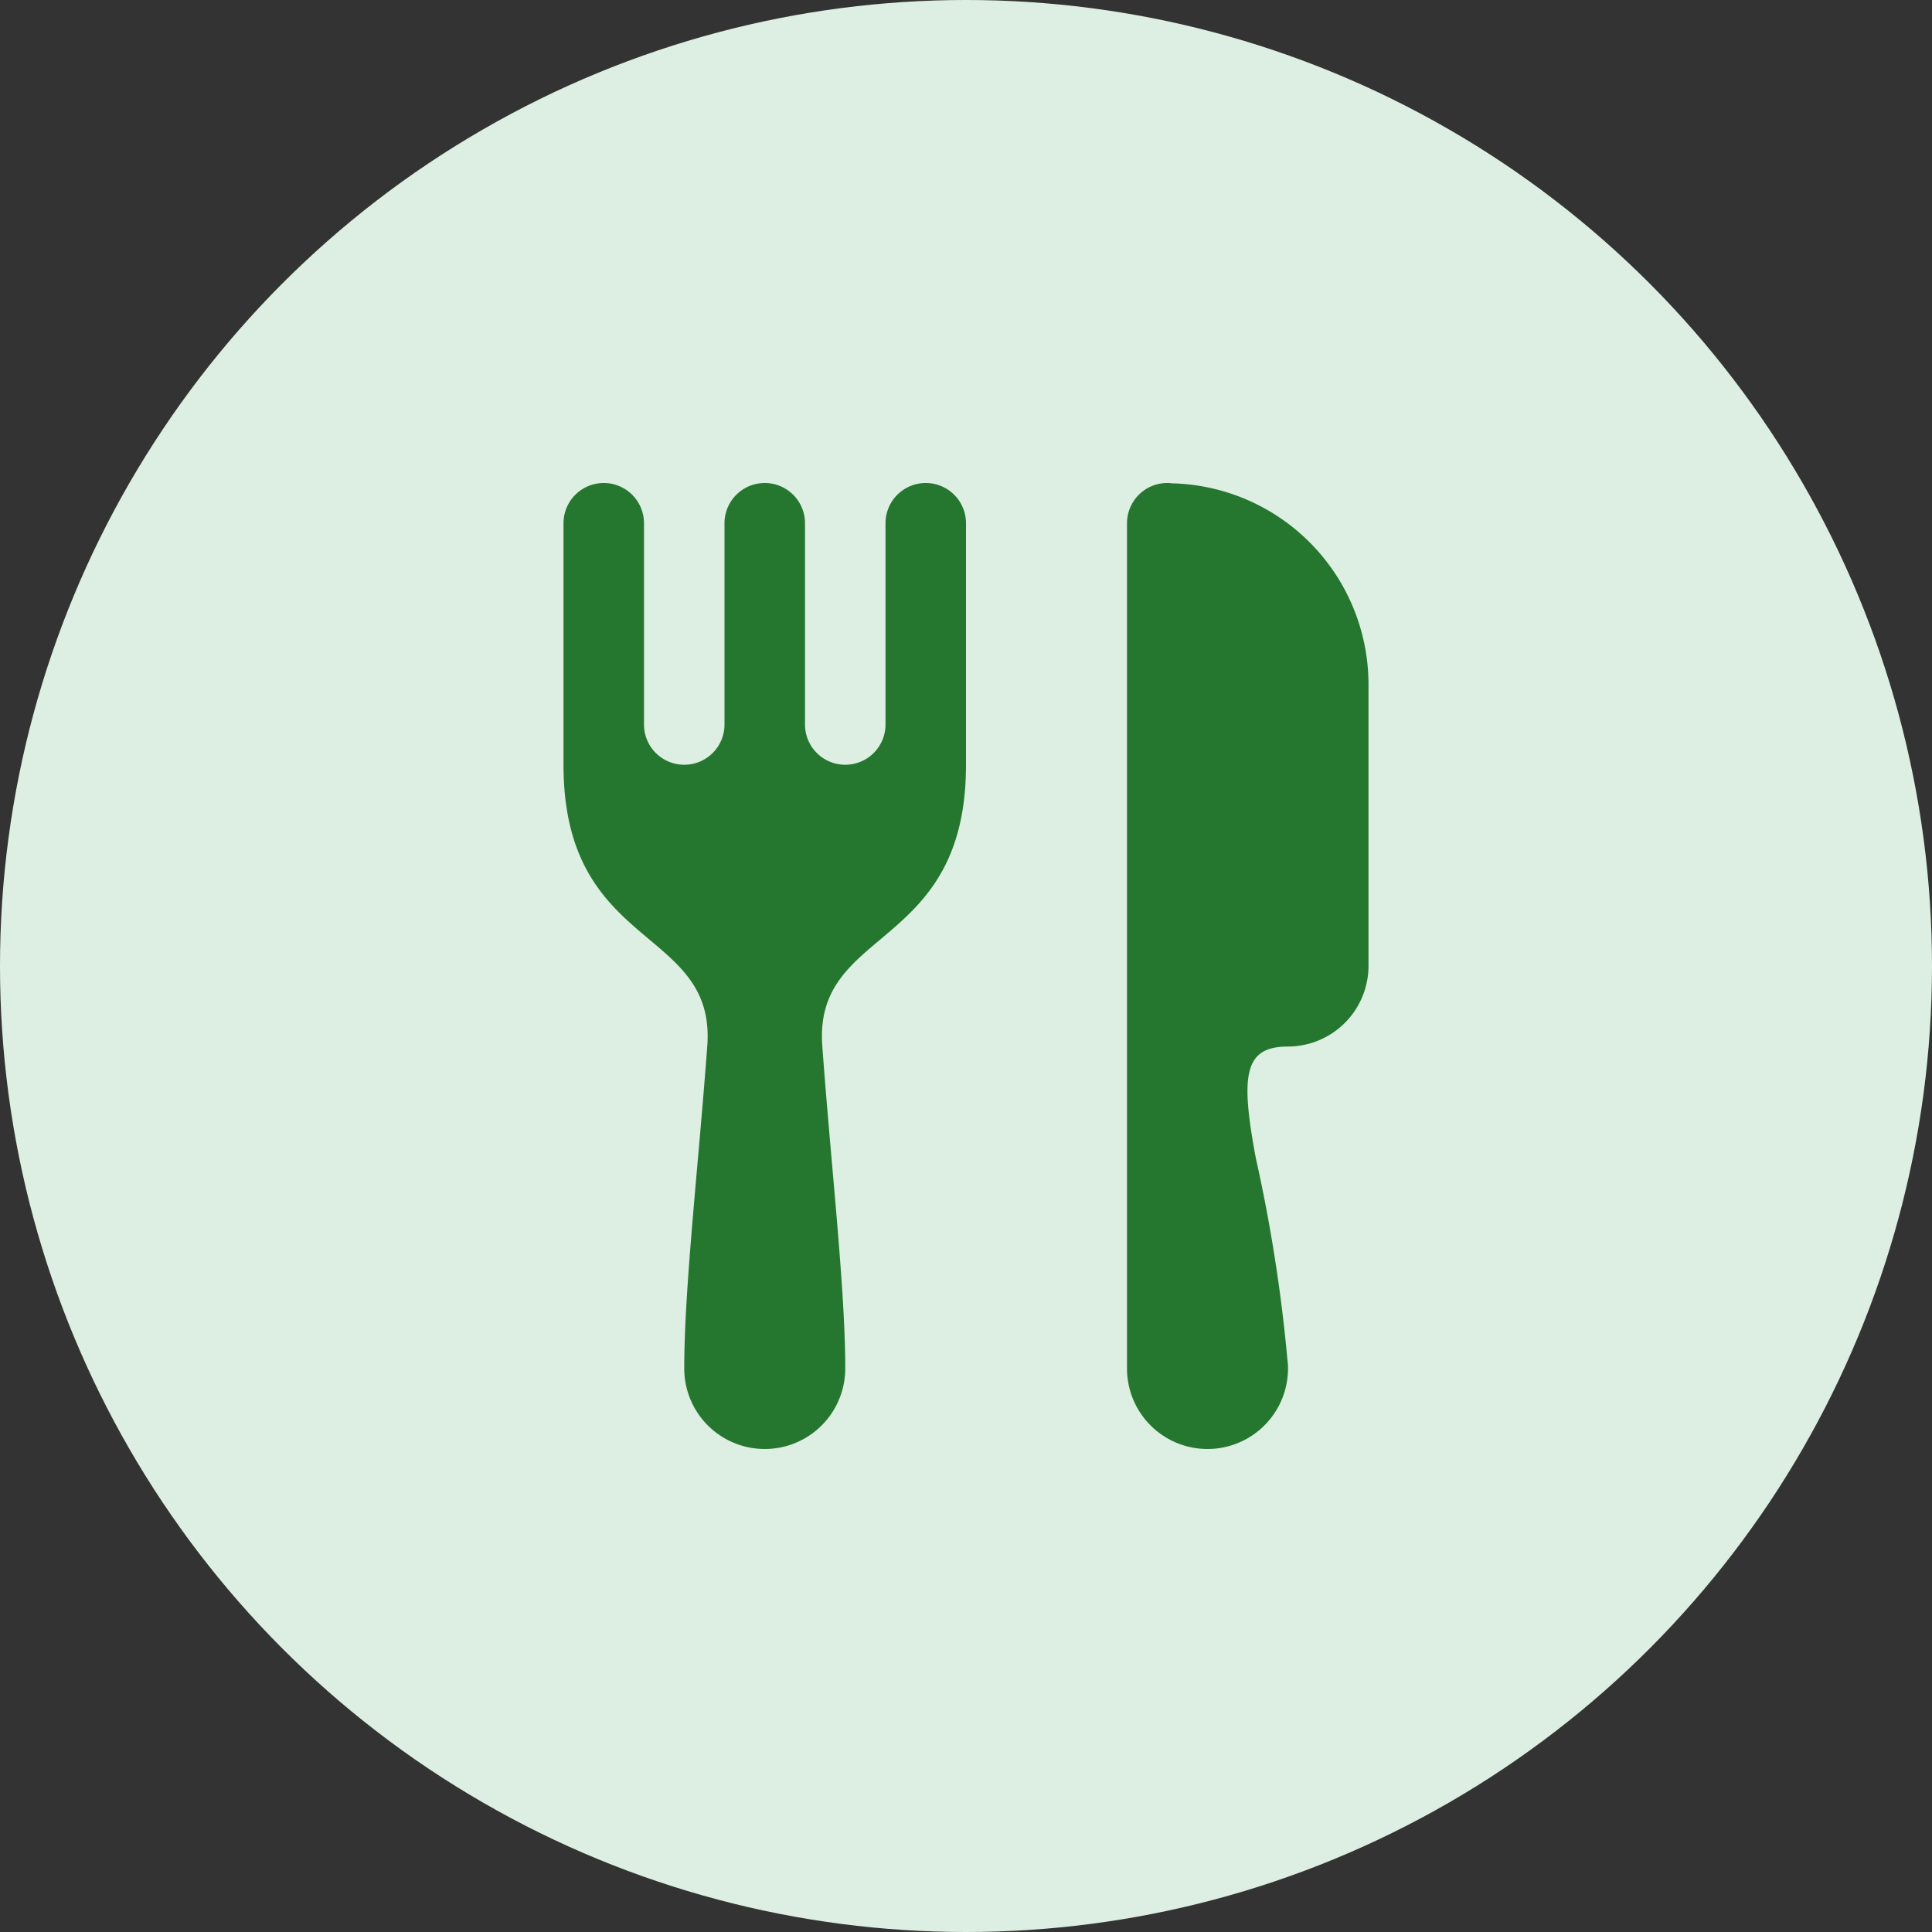 <svg id="Appetite_Hunger_and_Satiety" data-name="Appetite Hunger and Satiety" xmlns="http://www.w3.org/2000/svg" width="48" height="48" viewBox="0 0 48 48">
  <rect x="0" y="0" width="48" height="48" fill="#333333" stroke="none"/>
  <circle id="Ellipse_5" data-name="Ellipse 5" cx="24" cy="24" r="24" fill="#ddefe2"/>
  <path id="Path_16" data-name="Path 16" d="M15,12a1,1,0,0,0-1,1v6c0,4.655,3.793,4,3.572,6.987S17,32,17,34a2,2,0,0,0,4,0c0-.045,0-.093,0-.14-.017-2-.356-4.94-.57-7.871C20.208,23,24,23.657,24,19V13a1,1,0,1,0-2,0v5a1,1,0,1,1-2,0V13a1,1,0,0,0-2,0v5a1,1,0,1,1-2,0V13A1,1,0,0,0,15,12Zm14,0a1,1,0,0,0-1,1V34a2,2,0,1,0,4,0,1.291,1.291,0,0,0-.014-.214A39.154,39.154,0,0,0,31.2,28.77c-.382-2.05-.3-2.769.8-2.769a2.006,2.006,0,0,0,2-2V17a5,5,0,0,0-4.9-4.992C29.067,12,29.037,12,29,12Z" fill="#25772f"/>
</svg>
